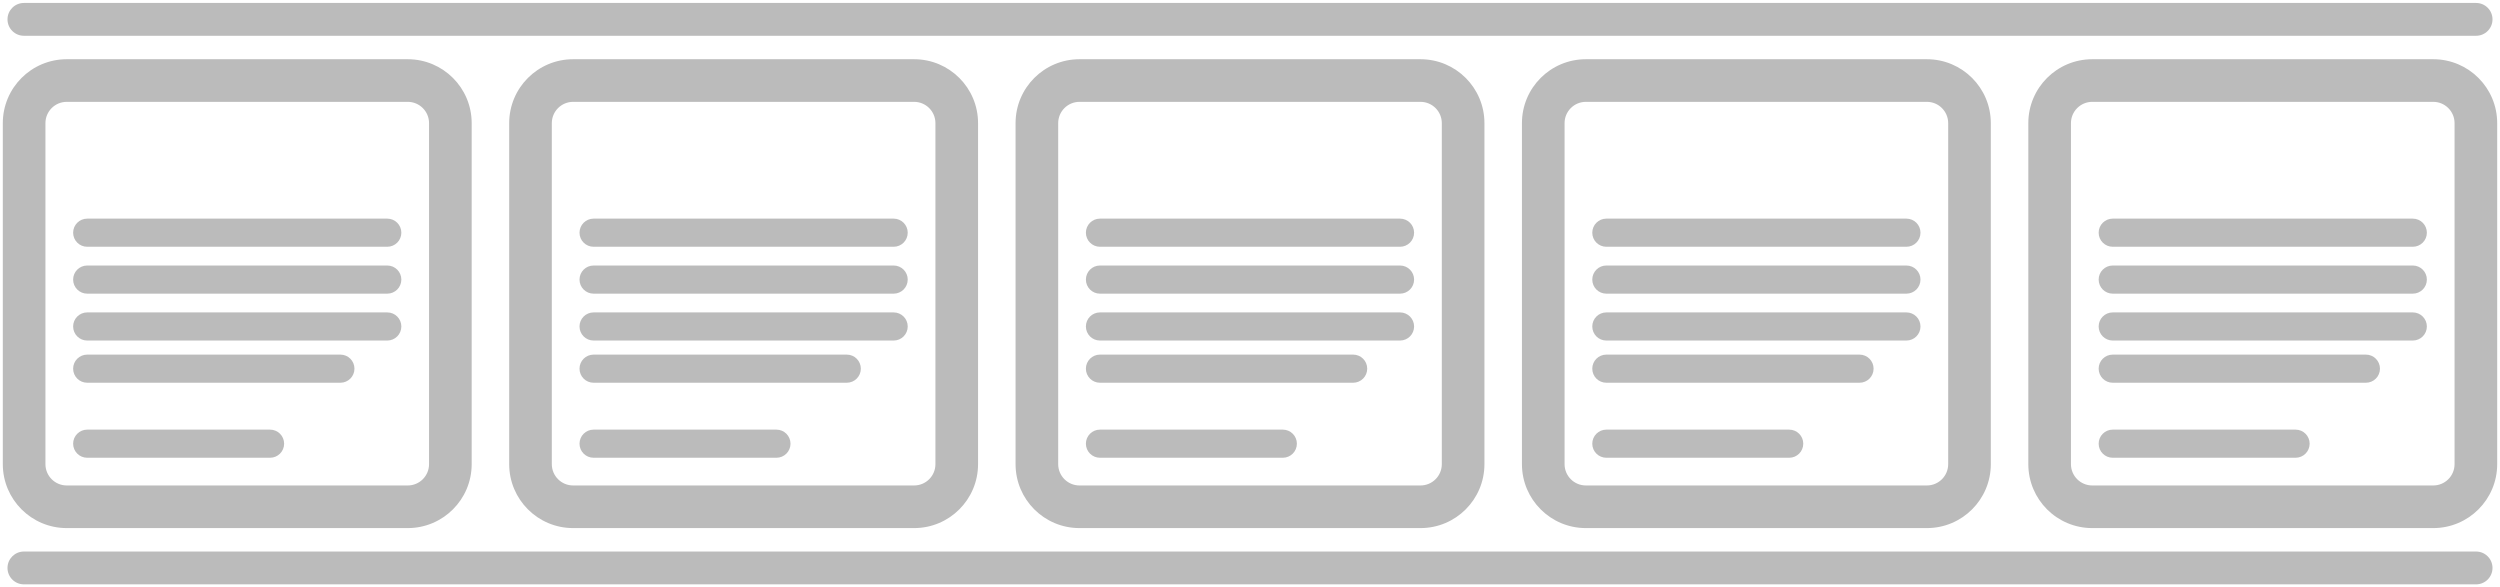 <svg width="430" height="101" viewBox="0 0 430 101" fill="none" xmlns="http://www.w3.org/2000/svg">
<path d="M425.888 94.864C427.447 94.864 428.71 96.127 428.71 97.686C428.71 99.245 427.446 100.509 425.888 100.509H4.111C2.553 100.508 1.289 99.245 1.289 97.686C1.289 96.128 2.553 94.864 4.111 94.864H425.888Z" fill="#BBBBBB"/>
<path d="M46.45 73.896C47.787 73.896 48.87 74.979 48.87 76.316C48.87 77.651 47.787 78.734 46.45 78.734H14.999C13.663 78.734 12.58 77.651 12.579 76.316C12.579 74.979 13.663 73.896 14.999 73.896H46.45Z" fill="#BBBBBB"/>
<path d="M58.548 60.993C59.884 60.993 60.967 62.076 60.967 63.412C60.967 64.748 59.884 65.831 58.548 65.831H14.999C13.663 65.831 12.579 64.748 12.579 63.412C12.579 62.076 13.663 60.993 14.999 60.993H58.548Z" fill="#BBBBBB"/>
<path d="M66.612 53.735C67.948 53.735 69.031 54.818 69.031 56.154C69.031 57.49 67.949 58.573 66.612 58.573H14.999C13.663 58.573 12.579 57.49 12.579 56.154C12.579 54.818 13.663 53.735 14.999 53.735H66.612Z" fill="#BBBBBB"/>
<path d="M66.612 45.669C67.948 45.669 69.031 46.753 69.031 48.089C69.031 49.425 67.949 50.509 66.612 50.509H14.999C13.663 50.509 12.579 49.425 12.579 48.089C12.579 46.753 13.663 45.669 14.999 45.669H66.612Z" fill="#BBBBBB"/>
<path d="M66.612 37.605C67.949 37.605 69.031 38.689 69.031 40.025C69.031 41.361 67.948 42.444 66.612 42.444H14.999C13.663 42.444 12.579 41.361 12.579 40.025C12.579 38.688 13.663 37.605 14.999 37.605H66.612Z" fill="#BBBBBB"/>
<path fill-rule="evenodd" clip-rule="evenodd" d="M70.132 10.186C76.205 10.186 81.129 15.11 81.129 21.183V79.834C81.129 85.907 76.205 90.831 70.132 90.831H11.48C5.407 90.831 0.483 85.907 0.483 79.834V21.183C0.483 15.11 5.407 10.186 11.48 10.186H70.132ZM11.48 17.517C9.456 17.517 7.815 19.159 7.815 21.183V79.834C7.815 81.858 9.456 83.5 11.48 83.5H70.132C72.156 83.5 73.797 81.858 73.797 79.834V21.183C73.797 19.159 72.156 17.517 70.132 17.517H11.48Z" fill="#BBBBBB"/>
<path d="M133.548 73.896C134.884 73.896 135.967 74.979 135.967 76.316C135.967 77.651 134.884 78.734 133.548 78.734H102.096C100.76 78.734 99.677 77.651 99.677 76.316C99.677 74.979 100.76 73.896 102.096 73.896H133.548Z" fill="#BBBBBB"/>
<path d="M145.645 60.993C146.981 60.993 148.064 62.076 148.064 63.412C148.064 64.748 146.981 65.831 145.645 65.831H102.096C100.76 65.831 99.677 64.748 99.677 63.412C99.677 62.076 100.76 60.993 102.096 60.993H145.645Z" fill="#BBBBBB"/>
<path d="M153.71 53.735C155.046 53.735 156.128 54.818 156.128 56.154C156.128 57.49 155.046 58.573 153.71 58.573H102.096C100.76 58.573 99.677 57.49 99.677 56.154C99.677 54.818 100.76 53.735 102.096 53.735H153.71Z" fill="#BBBBBB"/>
<path d="M153.71 45.669C155.046 45.669 156.128 46.753 156.128 48.089C156.128 49.425 155.046 50.509 153.71 50.509H102.096C100.76 50.509 99.677 49.425 99.677 48.089C99.677 46.753 100.76 45.669 102.096 45.669H153.71Z" fill="#BBBBBB"/>
<path d="M153.71 37.605C155.046 37.605 156.128 38.689 156.128 40.025C156.128 41.361 155.046 42.444 153.71 42.444H102.096C100.76 42.444 99.677 41.361 99.677 40.025C99.677 38.688 100.76 37.605 102.096 37.605H153.71Z" fill="#BBBBBB"/>
<path fill-rule="evenodd" clip-rule="evenodd" d="M157.229 10.186C163.302 10.186 168.226 15.11 168.226 21.183V79.834C168.226 85.907 163.302 90.831 157.229 90.831H98.577C92.504 90.831 87.58 85.907 87.58 79.834V21.183C87.58 15.11 92.504 10.186 98.577 10.186H157.229ZM98.577 17.517C96.553 17.517 94.912 19.159 94.912 21.183V79.834C94.912 81.858 96.553 83.5 98.577 83.5H157.229C159.253 83.5 160.894 81.858 160.894 79.834V21.183C160.894 19.159 159.253 17.517 157.229 17.517H98.577Z" fill="#BBBBBB"/>
<path d="M220.645 73.896C221.981 73.896 223.064 74.979 223.064 76.316C223.064 77.651 221.981 78.734 220.645 78.734H189.193C187.857 78.734 186.775 77.651 186.774 76.316C186.774 74.979 187.857 73.896 189.193 73.896H220.645Z" fill="#BBBBBB"/>
<path d="M232.742 60.993C234.078 60.993 235.161 62.076 235.161 63.412C235.161 64.748 234.078 65.831 232.742 65.831H189.193C187.857 65.831 186.774 64.748 186.774 63.412C186.775 62.076 187.857 60.993 189.193 60.993H232.742Z" fill="#BBBBBB"/>
<path d="M240.807 53.735C242.143 53.735 243.225 54.818 243.225 56.154C243.225 57.49 242.143 58.573 240.807 58.573H189.193C187.857 58.573 186.774 57.49 186.774 56.154C186.775 54.818 187.857 53.735 189.193 53.735H240.807Z" fill="#BBBBBB"/>
<path d="M240.807 45.669C242.143 45.669 243.225 46.753 243.225 48.089C243.225 49.425 242.143 50.509 240.807 50.509H189.193C187.857 50.509 186.774 49.425 186.774 48.089C186.775 46.753 187.857 45.669 189.193 45.669H240.807Z" fill="#BBBBBB"/>
<path d="M240.807 37.605C242.143 37.605 243.225 38.688 243.225 40.025C243.225 41.361 242.143 42.444 240.807 42.444H189.193C187.857 42.444 186.774 41.361 186.774 40.025C186.774 38.688 187.857 37.605 189.193 37.605H240.807Z" fill="#BBBBBB"/>
<path fill-rule="evenodd" clip-rule="evenodd" d="M244.326 10.186C250.399 10.186 255.323 15.11 255.323 21.183V79.834C255.323 85.907 250.399 90.831 244.326 90.831H185.674C179.601 90.831 174.677 85.907 174.677 79.834V21.183C174.677 15.11 179.601 10.186 185.674 10.186H244.326ZM185.674 17.517C183.65 17.517 182.009 19.159 182.009 21.183V79.834C182.009 81.858 183.65 83.5 185.674 83.5H244.326C246.35 83.5 247.991 81.858 247.991 79.834V21.183C247.991 19.159 246.35 17.517 244.326 17.517H185.674Z" fill="#BBBBBB"/>
<path d="M307.743 73.896C309.079 73.896 310.162 74.98 310.162 76.316C310.161 77.651 309.079 78.734 307.743 78.734H276.29C274.954 78.734 273.872 77.651 273.872 76.316C273.872 74.979 274.954 73.896 276.29 73.896H307.743Z" fill="#BBBBBB"/>
<path d="M319.839 60.993C321.175 60.993 322.258 62.076 322.258 63.412C322.258 64.748 321.175 65.831 319.839 65.831H276.29C274.954 65.831 273.872 64.748 273.872 63.412C273.872 62.076 274.954 60.993 276.29 60.993H319.839Z" fill="#BBBBBB"/>
<path d="M327.904 53.735C329.24 53.735 330.323 54.818 330.323 56.154C330.323 57.49 329.24 58.573 327.904 58.573H276.29C274.954 58.573 273.872 57.49 273.872 56.154C273.872 54.818 274.954 53.735 276.29 53.735H327.904Z" fill="#BBBBBB"/>
<path d="M327.904 45.669C329.24 45.669 330.323 46.753 330.323 48.089C330.323 49.425 329.24 50.509 327.904 50.509H276.29C274.954 50.509 273.872 49.425 273.872 48.089C273.872 46.753 274.954 45.669 276.29 45.669H327.904Z" fill="#BBBBBB"/>
<path d="M327.904 37.605C329.24 37.605 330.323 38.688 330.323 40.025C330.323 41.361 329.24 42.444 327.904 42.444H276.29C274.954 42.444 273.872 41.361 273.872 40.025C273.872 38.689 274.954 37.605 276.29 37.605H327.904Z" fill="#BBBBBB"/>
<path fill-rule="evenodd" clip-rule="evenodd" d="M331.423 10.186C337.496 10.186 342.42 15.11 342.42 21.183V79.834C342.42 85.907 337.496 90.831 331.423 90.831H272.771C266.698 90.831 261.774 85.907 261.774 79.834V21.183C261.774 15.11 266.698 10.186 272.771 10.186H331.423ZM272.771 17.517C270.747 17.517 269.106 19.159 269.106 21.183V79.834C269.106 81.858 270.747 83.5 272.771 83.5H331.423C333.447 83.5 335.088 81.858 335.088 79.834V21.183C335.088 19.159 333.447 17.517 331.423 17.517H272.771Z" fill="#BBBBBB"/>
<path d="M394.84 73.896C396.176 73.896 397.259 74.979 397.259 76.316C397.258 77.651 396.176 78.734 394.84 78.734H363.387C362.052 78.734 360.969 77.651 360.969 76.316C360.969 74.979 362.051 73.896 363.387 73.896H394.84Z" fill="#BBBBBB"/>
<path d="M406.936 60.993C408.273 60.993 409.355 62.076 409.355 63.412C409.355 64.748 408.273 65.831 406.936 65.831H363.387C362.051 65.831 360.969 64.748 360.969 63.412C360.969 62.076 362.051 60.993 363.387 60.993H406.936Z" fill="#BBBBBB"/>
<path d="M415.001 53.735C416.337 53.735 417.42 54.817 417.421 56.154C417.421 57.49 416.337 58.573 415.001 58.573H363.387C362.051 58.573 360.969 57.49 360.969 56.154C360.969 54.818 362.051 53.735 363.387 53.735H415.001Z" fill="#BBBBBB"/>
<path d="M415.001 45.669C416.337 45.669 417.421 46.753 417.421 48.089C417.421 49.425 416.337 50.509 415.001 50.509H363.387C362.051 50.509 360.969 49.425 360.969 48.089C360.969 46.753 362.051 45.67 363.387 45.669H415.001Z" fill="#BBBBBB"/>
<path d="M415.001 37.605C416.337 37.605 417.421 38.688 417.421 40.025C417.421 41.361 416.337 42.444 415.001 42.444H363.387C362.051 42.444 360.969 41.361 360.969 40.025C360.969 38.689 362.051 37.605 363.387 37.605H415.001Z" fill="#BBBBBB"/>
<path fill-rule="evenodd" clip-rule="evenodd" d="M418.52 10.186C424.593 10.186 429.517 15.11 429.517 21.183V79.834C429.517 85.907 424.593 90.831 418.52 90.831H359.869C353.796 90.831 348.871 85.907 348.871 79.834V21.183C348.871 15.11 353.796 10.186 359.869 10.186H418.52ZM359.869 17.517C357.845 17.517 356.203 19.159 356.203 21.183V79.834C356.203 81.858 357.845 83.5 359.869 83.5H418.52C420.544 83.5 422.185 81.858 422.185 79.834V21.183C422.185 19.159 420.544 17.517 418.52 17.517H359.869Z" fill="#BBBBBB"/>
<path d="M425.888 0.509C427.447 0.509 428.71 1.772 428.71 3.331C428.71 4.89 427.446 6.154 425.888 6.154H4.111C2.553 6.153 1.289 4.89 1.289 3.331C1.289 1.772 2.553 0.509 4.111 0.509H425.888Z" fill="#BBBBBB"/>
</svg>
